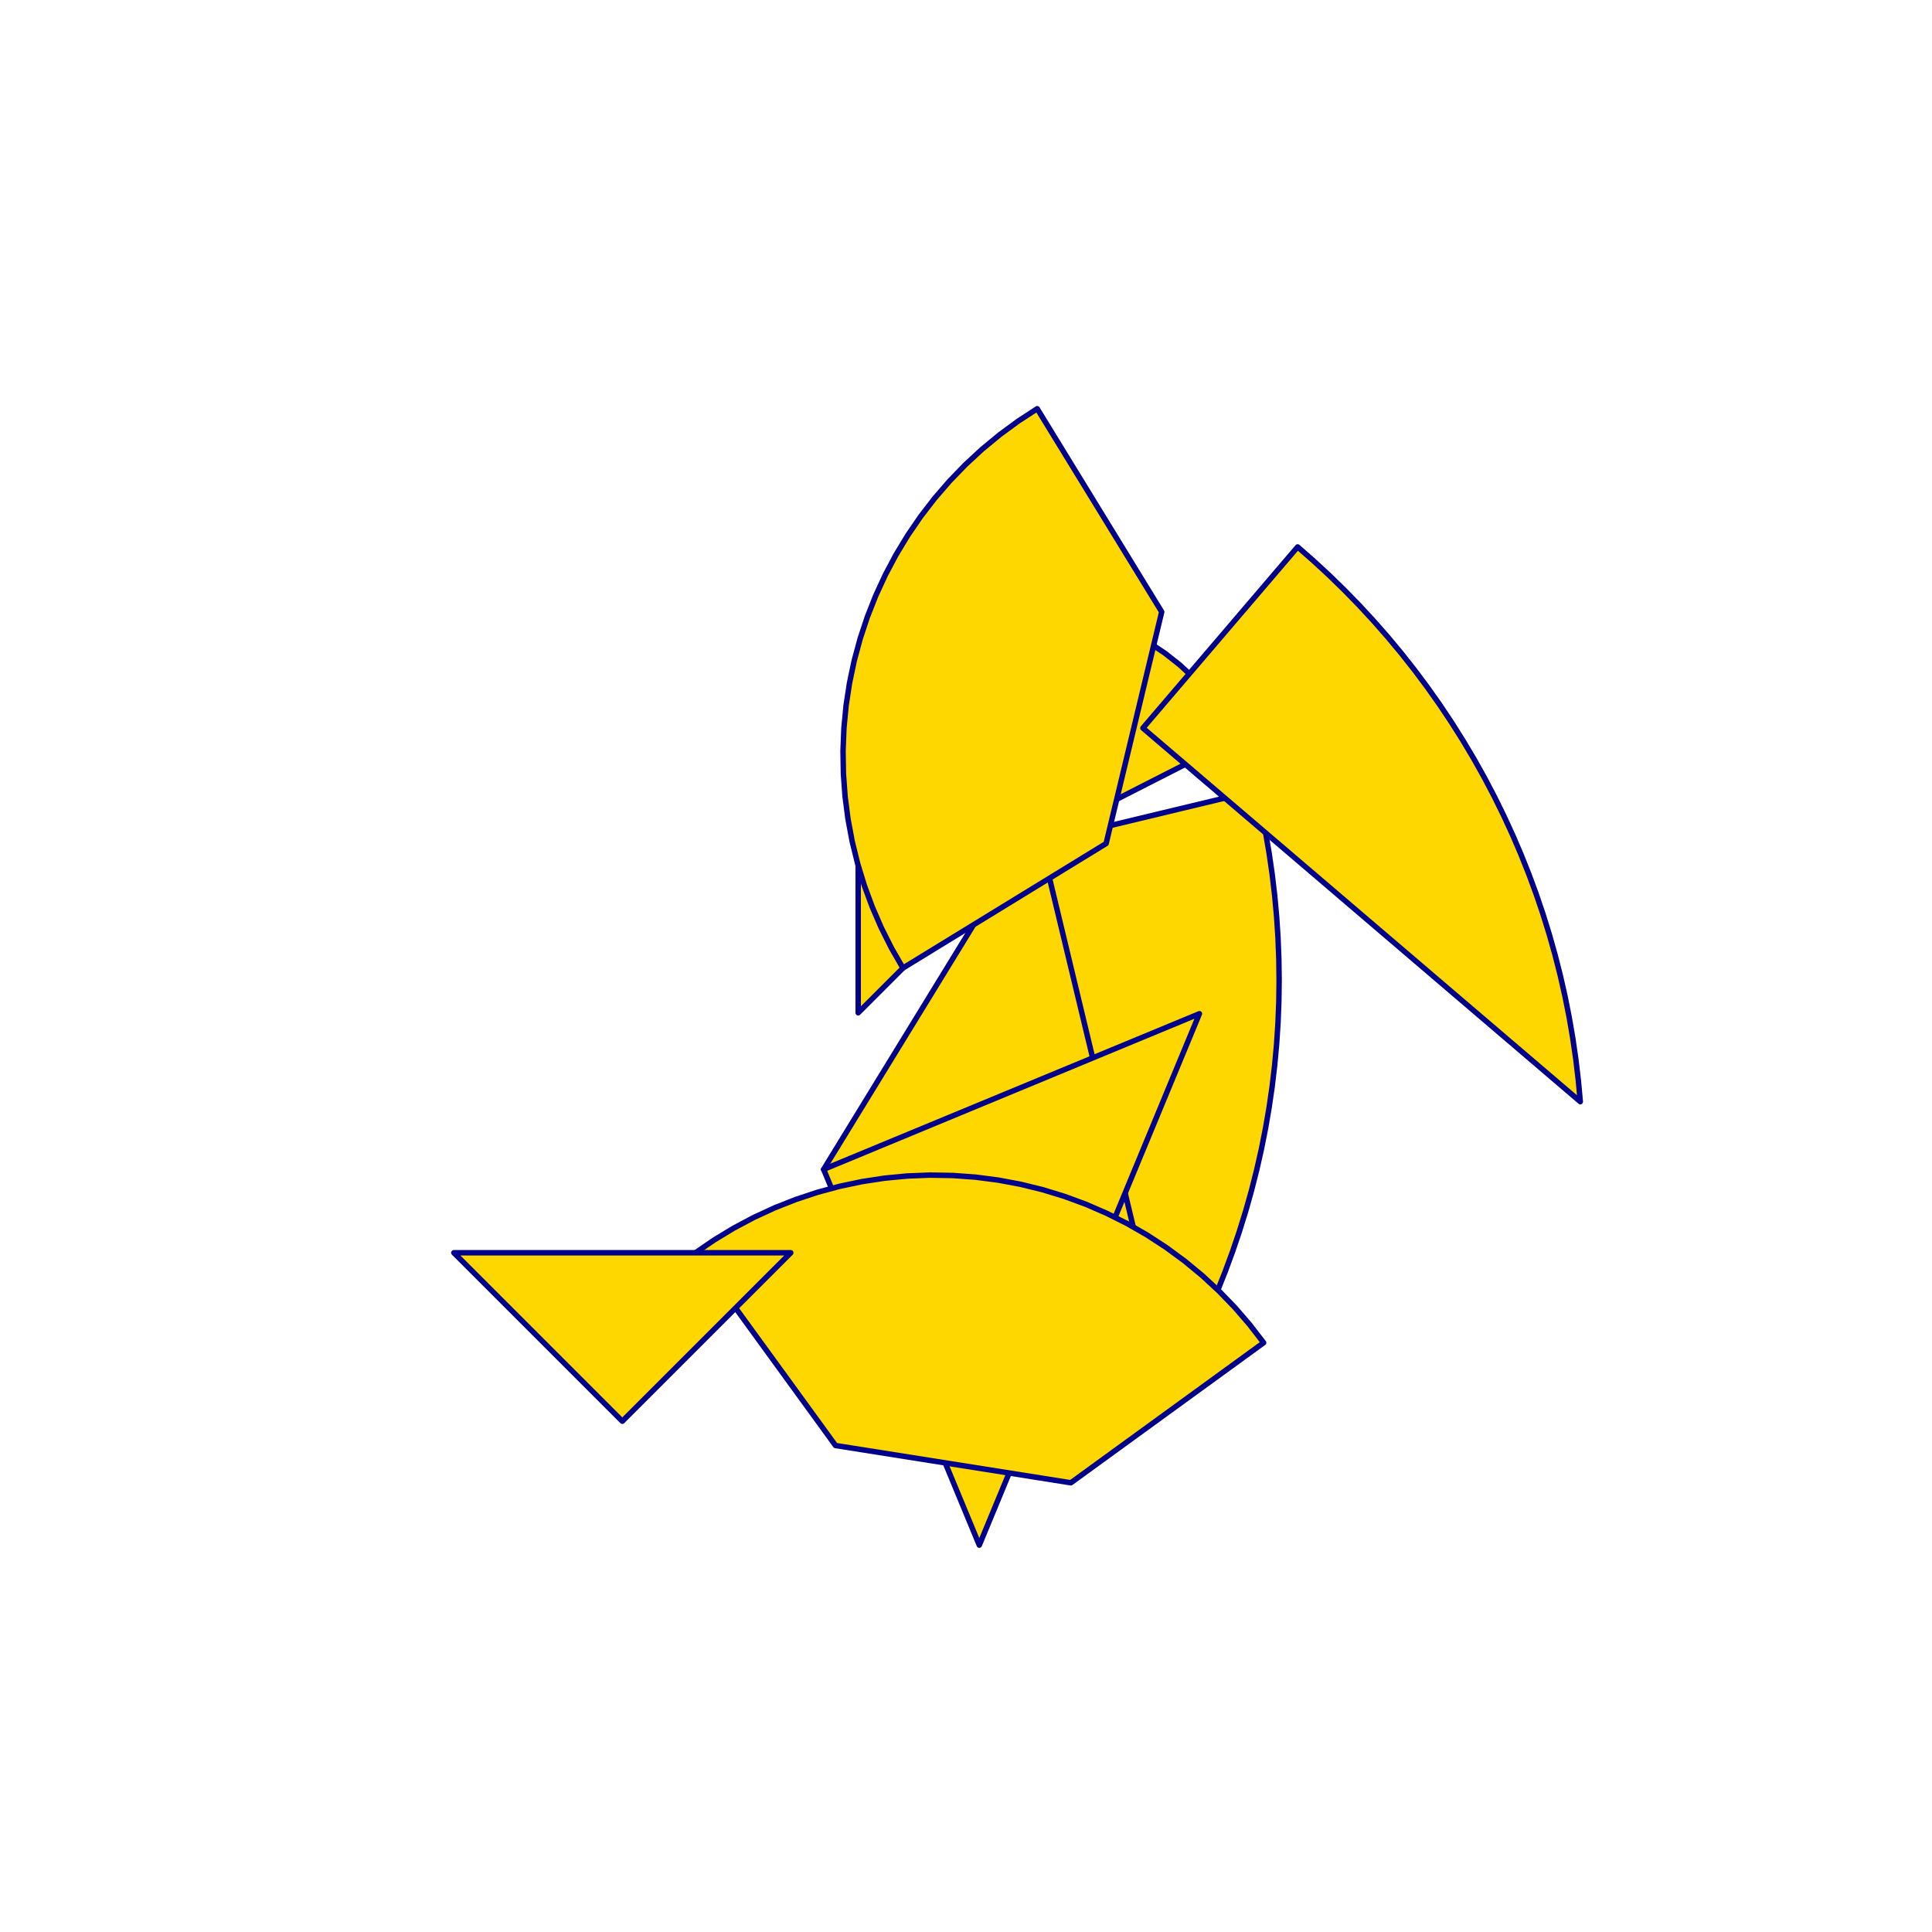 <?xml version="1.0" encoding="utf-8" standalone="no"?>
<!DOCTYPE svg PUBLIC "-//W3C//DTD SVG 1.1//EN" "http://www.w3.org/TR/2001/REC-SVG-20010904/DTD/svg11.dtd">
<svg width="10cm" height="10cm" viewBox="0 0 378 378" overflow="hidden"
 version="1.1" xmlns="http://www.w3.org/2000/svg"  xmlns:xlink="http://www.w3.org/1999/xlink">
<!--tangram  (Utilisateur) -->
<g stroke="rgb(0,0,139)" stroke-width="1.063" stroke-linejoin="round" >
<path d="M167.906 198.158 L200.868 165.195 L198.18 162.71 L195.306 160.444 L192.262 158.411 L189.069 156.622 L185.745 155.09
 L182.311 153.823 L178.788 152.829 L175.198 152.115 L171.563 151.685 L167.906 151.541z" fill="rgb(255,215,0)"/>
</g>
<g stroke="rgb(0,0,139)" stroke-width="1.063" stroke-linejoin="round" >
<path d="M200.537 165.526 L242.072 144.363 L240.284 141.169 L238.25 138.126 L235.984 135.251 L233.5 132.564 L230.812 130.079
 L227.937 127.813 L224.894 125.779 L221.7 123.991 L218.376 122.458 L214.942 121.192z" fill="rgb(255,215,0)"/>
</g>
<g stroke="rgb(0,0,139)" stroke-width="1.063" stroke-linejoin="round" >
<path d="M200.537 165.526 L226.809 274.958 L228.94 271.377 L230.976 267.742 L232.916 264.055 L234.758 260.318 L236.503 256.534
 L238.148 252.706 L239.691 248.836 L241.134 244.927 L242.473 240.981 L243.709 237.002 L244.84 232.992 L245.865 228.953
 L246.785 224.889 L247.598 220.803 L248.303 216.696 L248.901 212.573 L249.391 208.435 L249.772 204.286 L250.045 200.128
 L250.208 195.965 L250.263 191.798 L250.208 187.632 L250.045 183.469 L249.772 179.311 L249.391 175.162 L248.901 171.024
 L248.303 166.901 L247.598 162.794 L246.785 158.708 L245.865 154.644z" fill="rgb(255,215,0)"/>
</g>
<g stroke="rgb(0,0,139)" stroke-width="1.063" stroke-linejoin="round" >
<path d="M223.611 142.452 L309.188 215.542 L308.807 211.393 L308.317 207.255 L307.719 203.132 L307.014 199.025 L306.201 194.939
 L305.281 190.875 L304.256 186.837 L303.125 182.826 L301.889 178.847 L300.55 174.902 L299.108 170.993 L297.564 167.123
 L295.919 163.294 L294.174 159.51 L292.332 155.774 L290.392 152.086 L288.356 148.451 L286.225 144.87 L284.002 141.346
 L281.687 137.882 L279.282 134.479 L276.789 131.141 L274.21 127.868 L271.546 124.665 L268.798 121.532 L265.97 118.473
 L263.062 115.488 L260.078 112.581 L257.018 109.752 L253.886 107.005z" fill="rgb(255,215,0)"/>
</g>
<g stroke="rgb(0,0,139)" stroke-width="1.063" stroke-linejoin="round" >
<path d="M161.147 228.79 L229 270.369 L202.727 160.937z" fill="rgb(255,215,0)"/>
</g>
<g stroke="rgb(0,0,139)" stroke-width="1.063" stroke-linejoin="round" >
<path d="M161.147 228.79 L191.601 302.311 L234.669 198.336z" fill="rgb(255,215,0)"/>
</g>
<g stroke="rgb(0,0,139)" stroke-width="1.063" stroke-linejoin="round" >
<path d="M176.663 189.4 L216.41 165.043 L227.292 119.715 L202.936 79.968 L199.196 82.406 L195.6 85.05 L192.157 87.891 L188.88 90.921 L185.777 94.13
 L182.859 97.508 L180.135 101.045 L177.613 104.728 L175.302 108.547 L173.209 112.49 L171.34 116.543 L169.702 120.696
 L168.299 124.933 L167.135 129.243 L166.215 133.611 L165.542 138.023 L165.117 142.467 L164.941 146.927 L165.017 151.39
 L165.342 155.842 L165.916 160.269 L166.738 164.656 L167.804 168.991 L169.112 173.259 L170.657 177.447 L172.434 181.541
 L174.439 185.53 L176.663 189.4z" fill="rgb(255,215,0)"/>
</g>
<g stroke="rgb(0,0,139)" stroke-width="1.063" stroke-linejoin="round" >
<path d="M136.074 245.105 L163.474 282.818 L209.517 290.111 L247.23 262.711 L244.506 259.174 L241.588 255.796 L238.485 252.587 L235.207 249.557 L231.765 246.716
 L228.168 244.072 L224.429 241.634 L220.559 239.409 L216.571 237.405 L212.476 235.627 L208.288 234.083 L204.02 232.775
 L199.686 231.708 L195.298 230.887 L190.871 230.312 L186.42 229.987 L181.956 229.912 L177.496 230.087 L173.053 230.512
 L168.64 231.186 L164.272 232.106 L159.963 233.269 L155.725 234.672 L151.573 236.311 L147.519 238.18 L143.576 240.273
 L139.757 242.584 L136.074 245.105z" fill="rgb(255,215,0)"/>
</g>
<g stroke="rgb(0,0,139)" stroke-width="1.063" stroke-linejoin="round" >
<path d="M121.758 245.105 L154.72 245.105 L121.758 278.068 L88.795 245.105z" fill="rgb(255,215,0)"/>
</g>
</svg>
